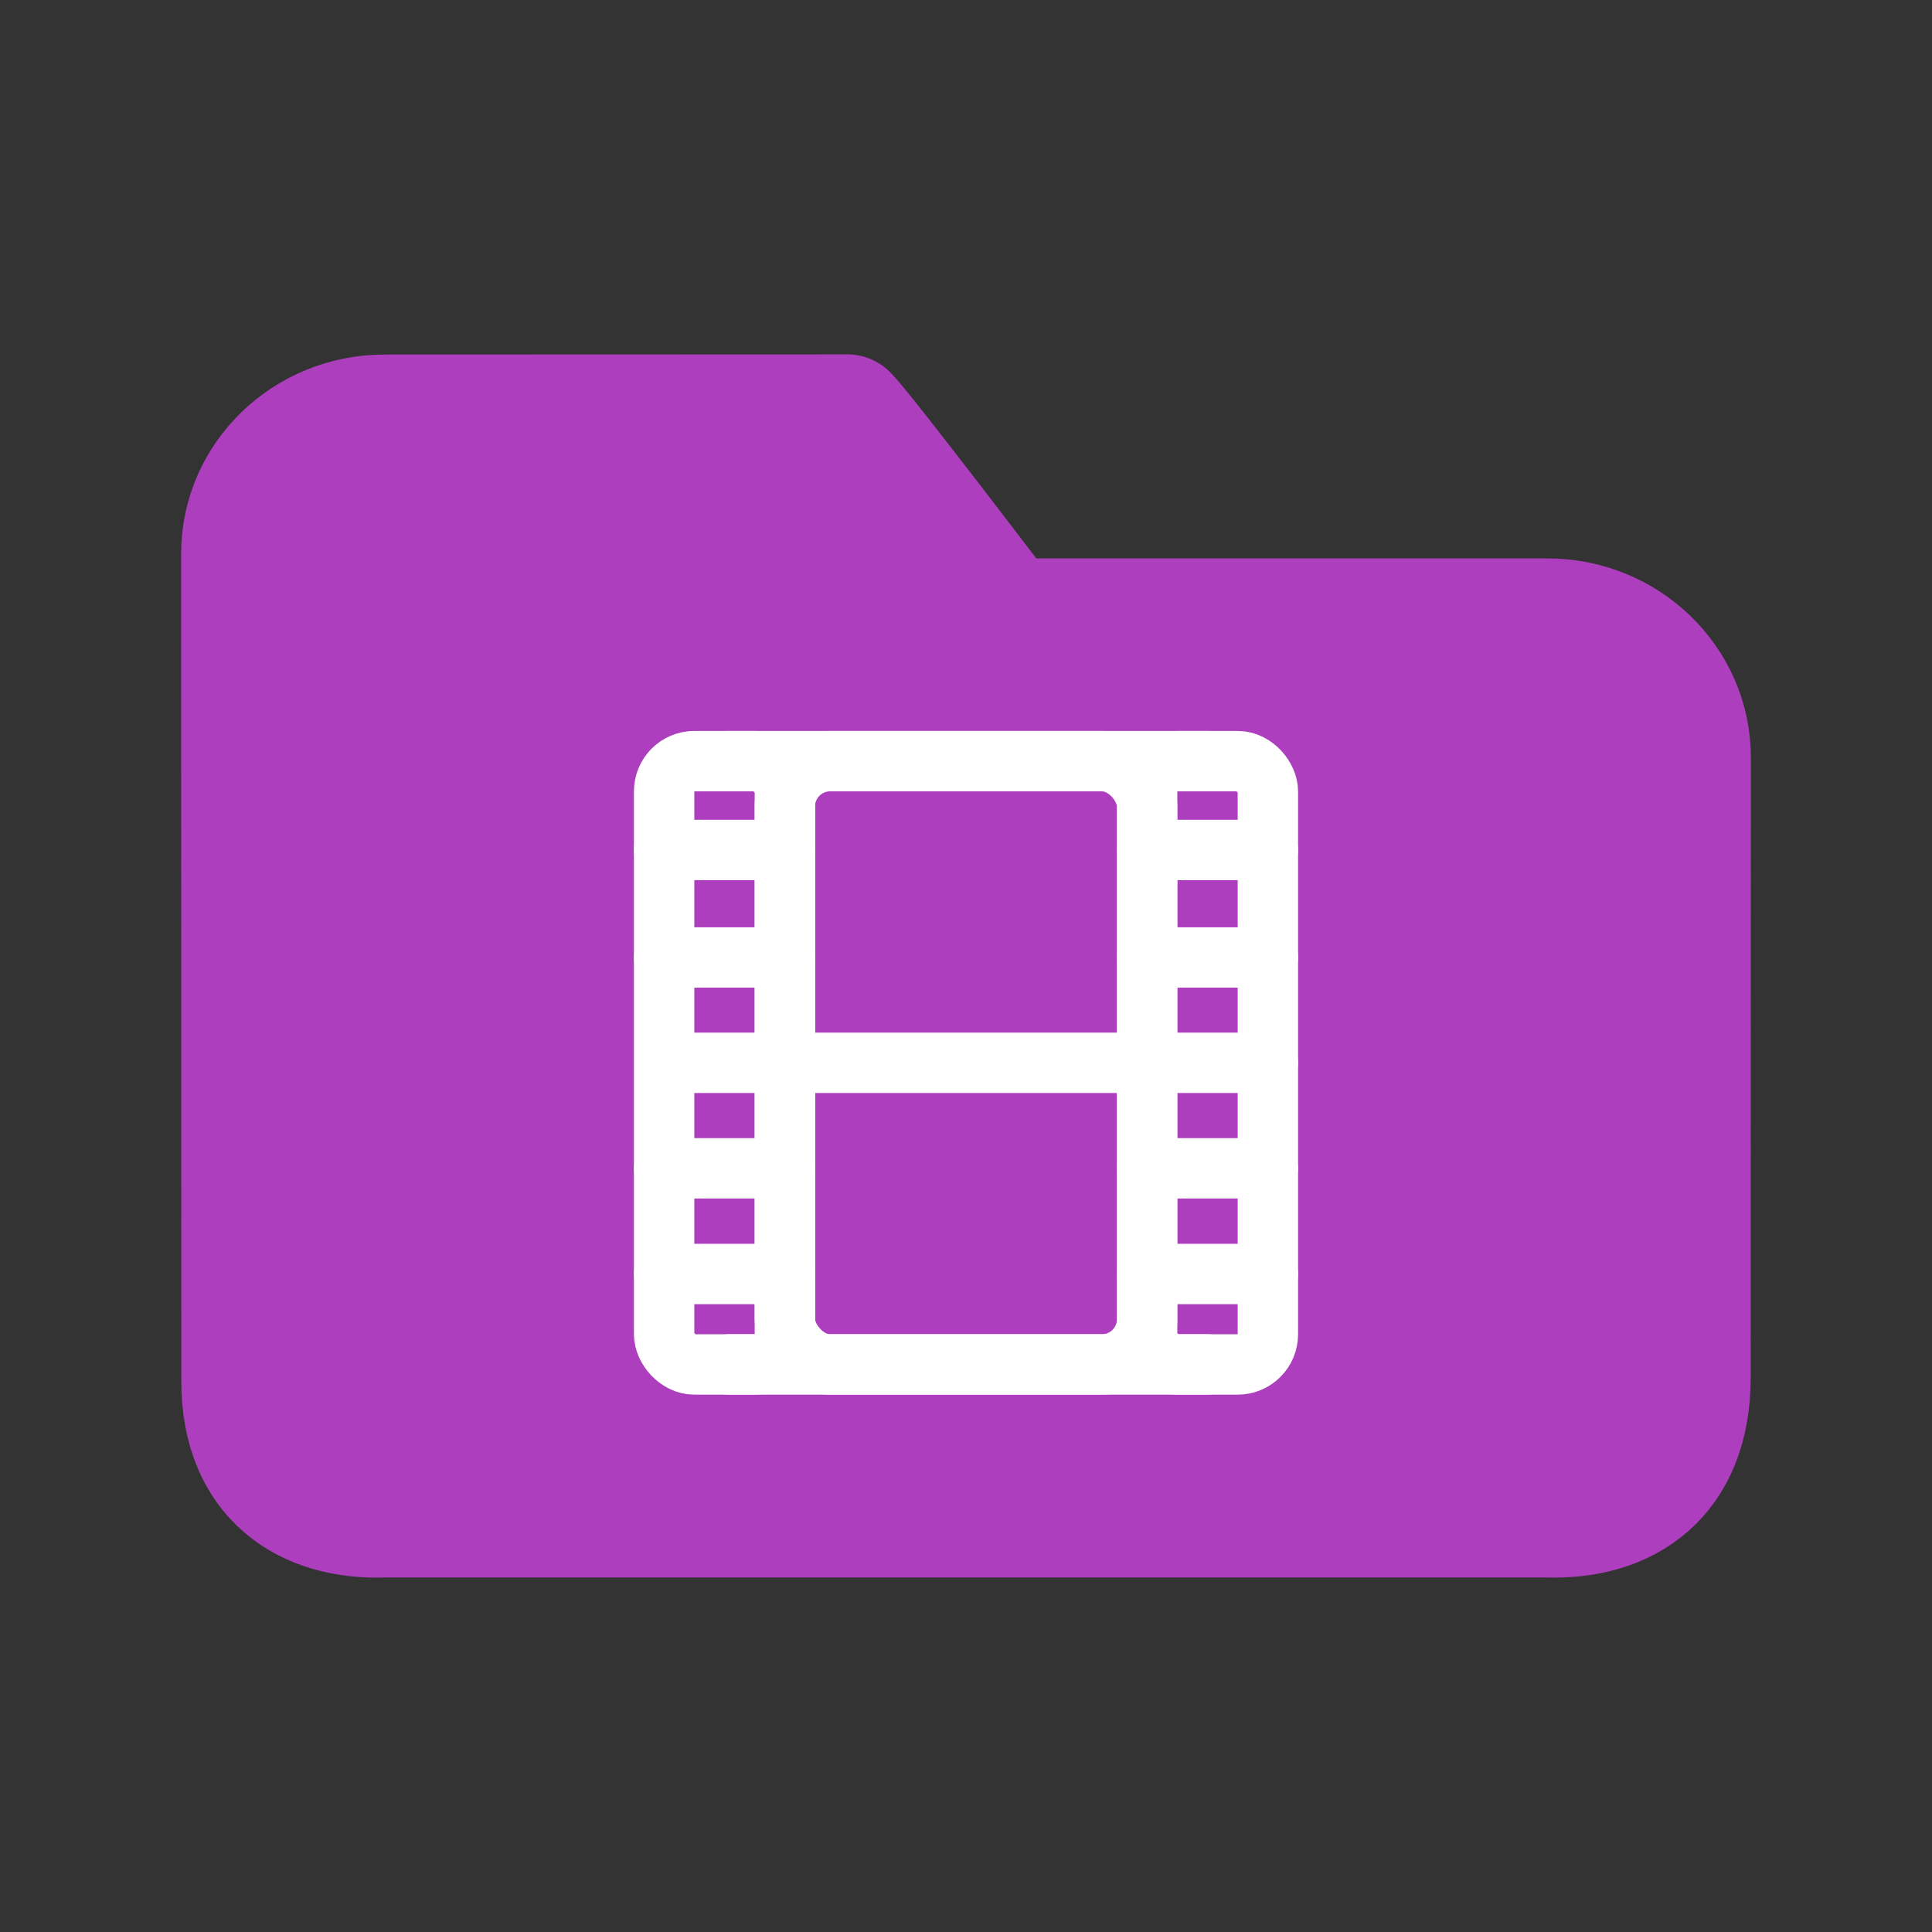 <svg width="128" height="128" viewBox="0 0 128 128" fill="none" xmlns="http://www.w3.org/2000/svg">
<rect x="0" y="0" width="128" height="128" fill="#333333" stroke="none"/>
<path d="M102.513 40.995C107.752 40.995 112 45.114 112 50.195L111.988 91.249C111.988 97.891 107.745 100.696 102.501 100.511H25.499C20.255 100.722 16.012 97.917 16.012 91.514L16 36.688C16 31.607 20.247 27.489 25.487 27.489C25.487 27.489 54.551 27.478 56.133 27.478C57.187 28.5 66.674 40.995 66.674 40.995H102.513Z" fill="#AD3FBF" stroke="#AD3FBF" stroke-width="8" stroke-linecap="round" stroke-linejoin="round"/>
<path d="M48.136 50.428H80" stroke="white" stroke-width="4" stroke-linecap="round"/>
<path d="M48.272 90.399H80" stroke="white" stroke-width="4" stroke-linecap="round"/>
<path d="M44.804 70.414L84 70.414" stroke="white" stroke-width="4" stroke-linecap="round"/>
<path d="M44 56.314H52" stroke="white" stroke-width="4" stroke-linecap="round"/>
<path d="M44 63.435H52" stroke="white" stroke-width="4" stroke-linecap="round"/>
<path d="M44 84.404H52" stroke="white" stroke-width="4" stroke-linecap="round"/>
<path d="M44 77.404H52" stroke="white" stroke-width="4" stroke-linecap="round"/>
<path d="M76 56.314H84" stroke="white" stroke-width="4" stroke-linecap="round"/>
<path d="M76 63.435H84" stroke="white" stroke-width="4" stroke-linecap="round"/>
<path d="M76 84.404H84" stroke="white" stroke-width="4" stroke-linecap="round"/>
<path d="M76 77.404H84" stroke="white" stroke-width="4" stroke-linecap="round"/>
<rect x="52" y="50.428" width="24" height="39.971" rx="3" stroke="white" stroke-width="4"/>
<rect x="44" y="50.428" width="8" height="39.971" rx="2" stroke="white" stroke-width="4"/>
<rect x="76" y="50.428" width="8" height="39.971" rx="2" stroke="white" stroke-width="4"/>
</svg>
